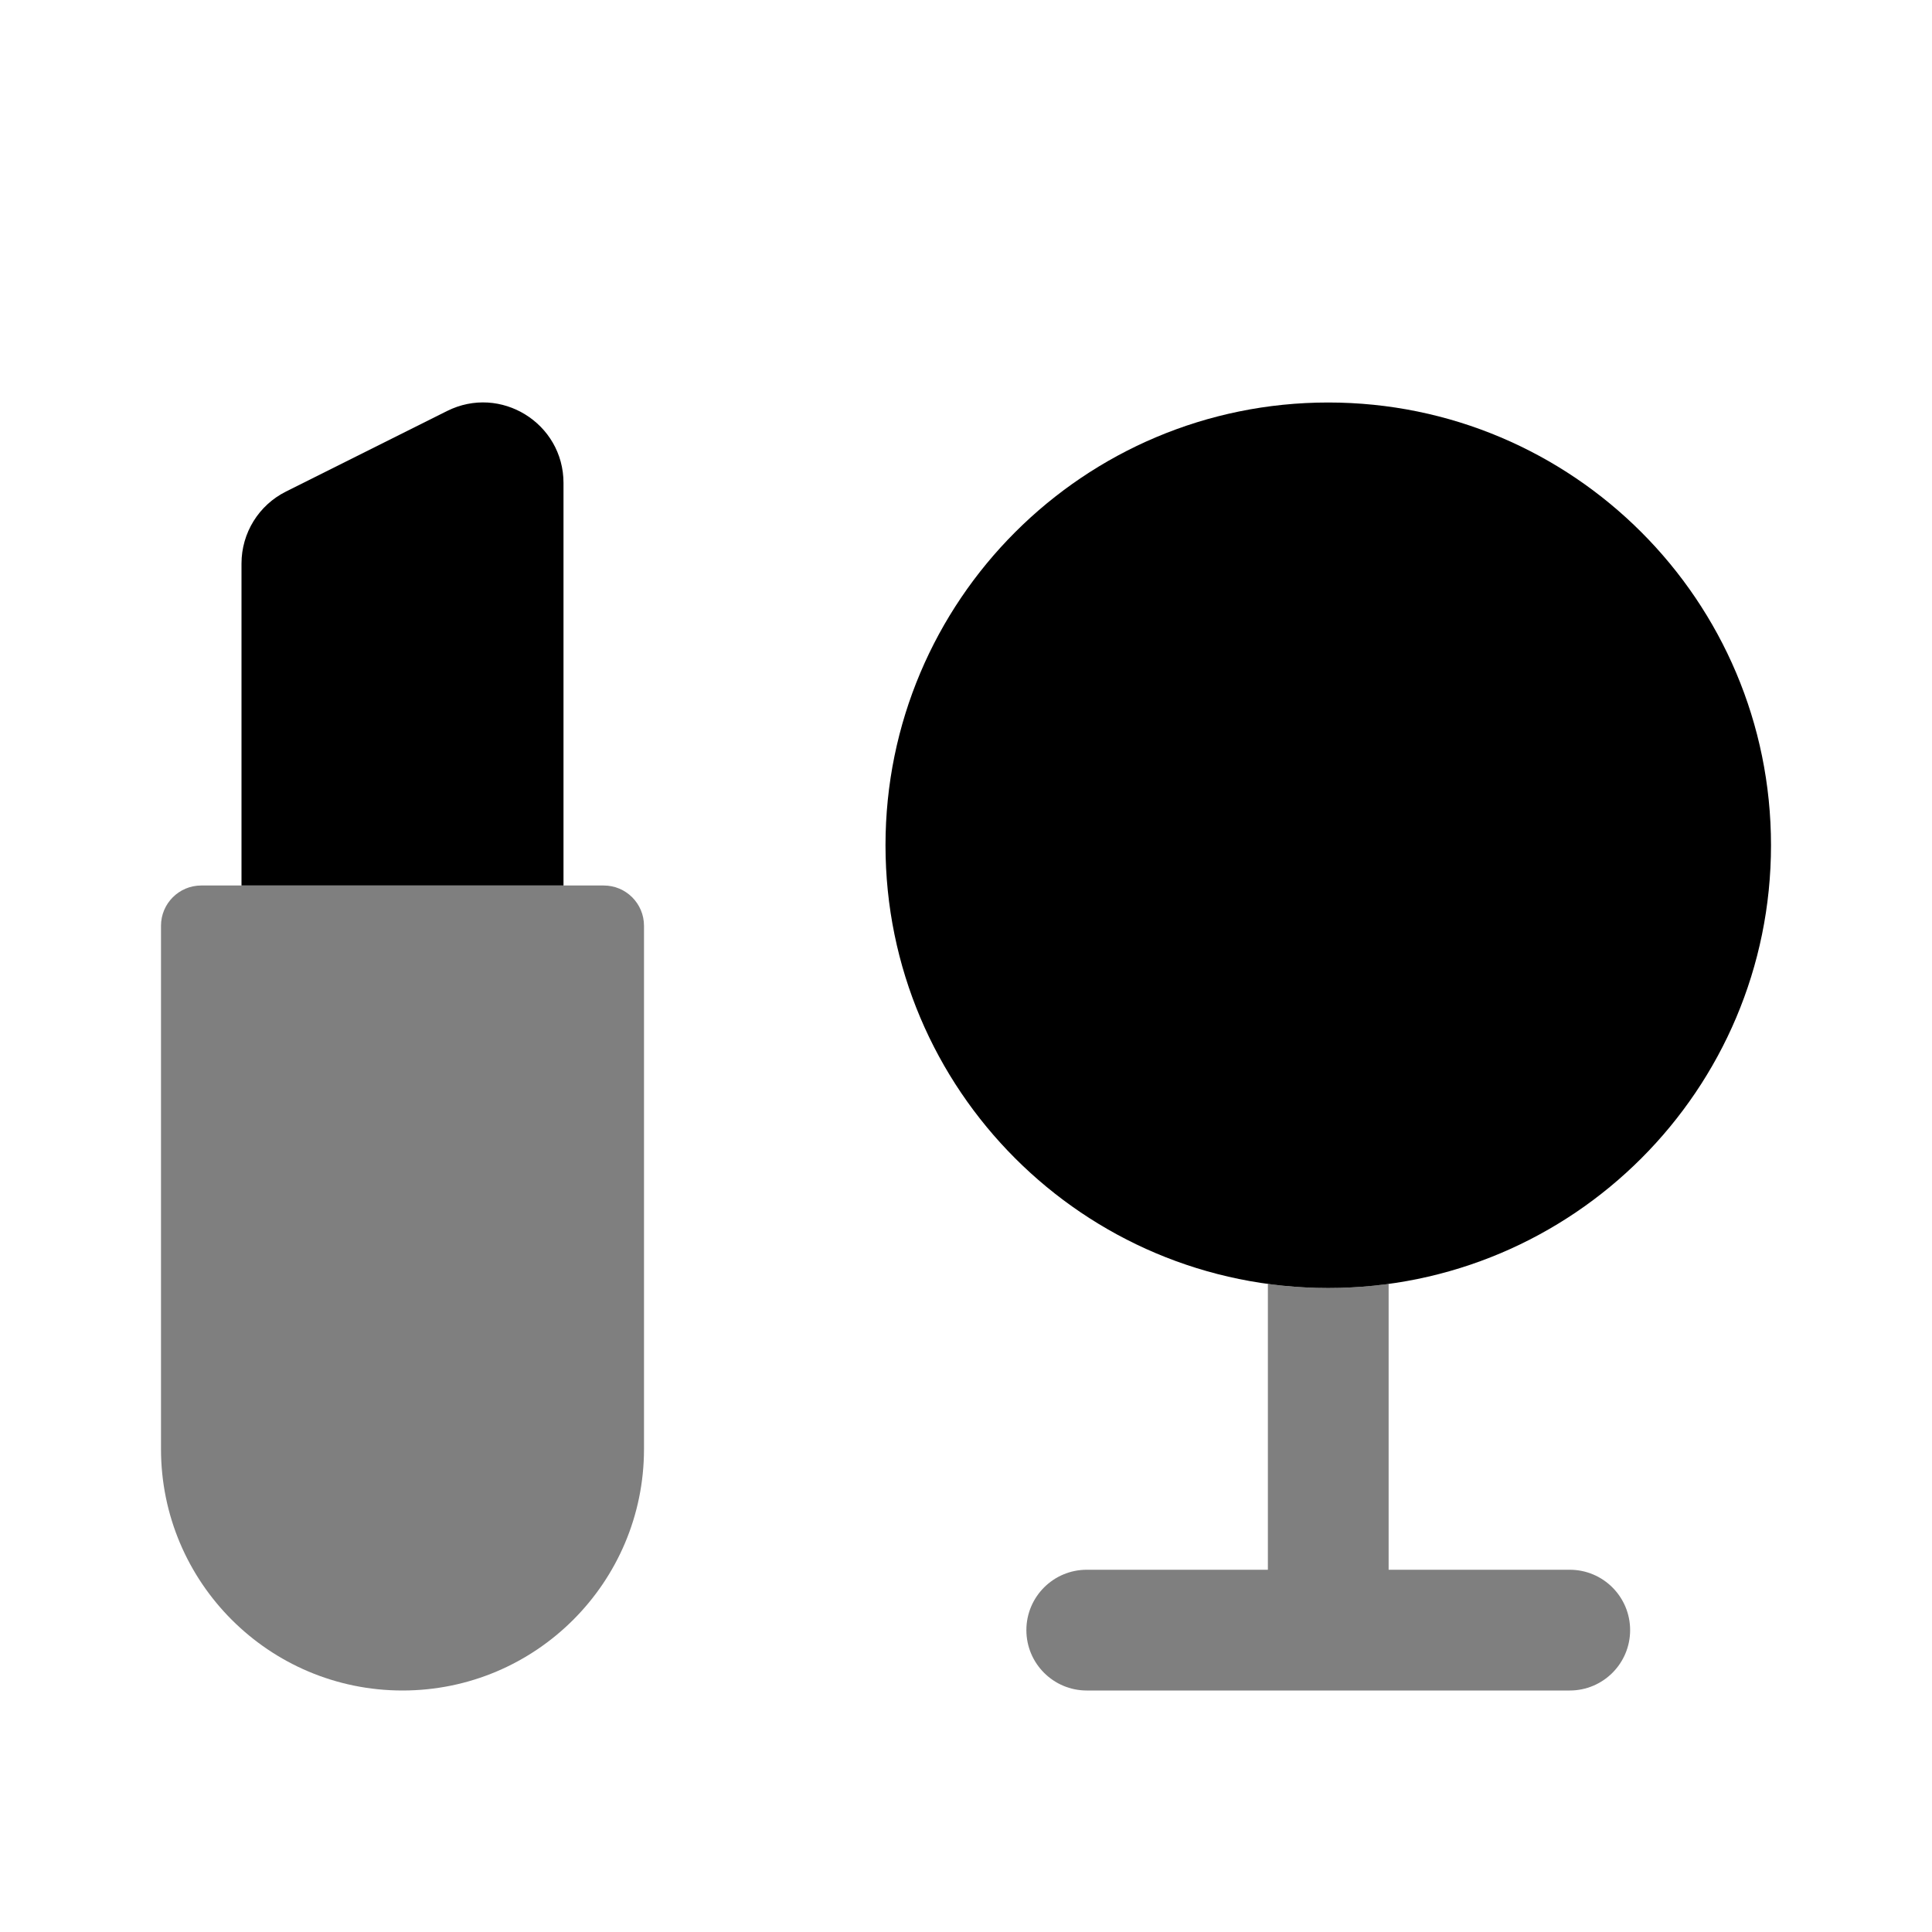 <svg width="24" height="24" viewBox="0 0 24 24" fill="none" xmlns="http://www.w3.org/2000/svg">
<path opacity="0.5" d="M2 11.5C2 11.224 2.224 11 2.5 11H7.5C7.776 11 8 11.224 8 11.5V18C8 19.657 6.657 21 5 21C3.343 21 2 19.657 2 18V11.5Z" fill="currentColor"/>
<path d="M3 11H7V6C7 5.257 6.218 4.773 5.553 5.106L3.553 6.106C3.214 6.275 3 6.621 3 7V11Z" fill="currentColor"/>
<path d="M11 10.5C11 7.462 13.462 5 16.5 5C19.538 5 22 7.462 22 10.5C22 13.538 19.538 16 16.5 16C13.462 16 11 13.538 11 10.5Z" fill="currentColor"/>
<path opacity="0.5" d="M15.75 15.949V19.5H13.5C13.086 19.5 12.75 19.836 12.75 20.25C12.75 20.664 13.086 21 13.5 21H19.5C19.914 21 20.25 20.664 20.25 20.25C20.25 19.836 19.914 19.5 19.5 19.5H17.25V15.949C17.005 15.983 16.754 16 16.5 16C16.246 16 15.995 15.983 15.75 15.949Z" fill="currentColor"/>
</svg>
